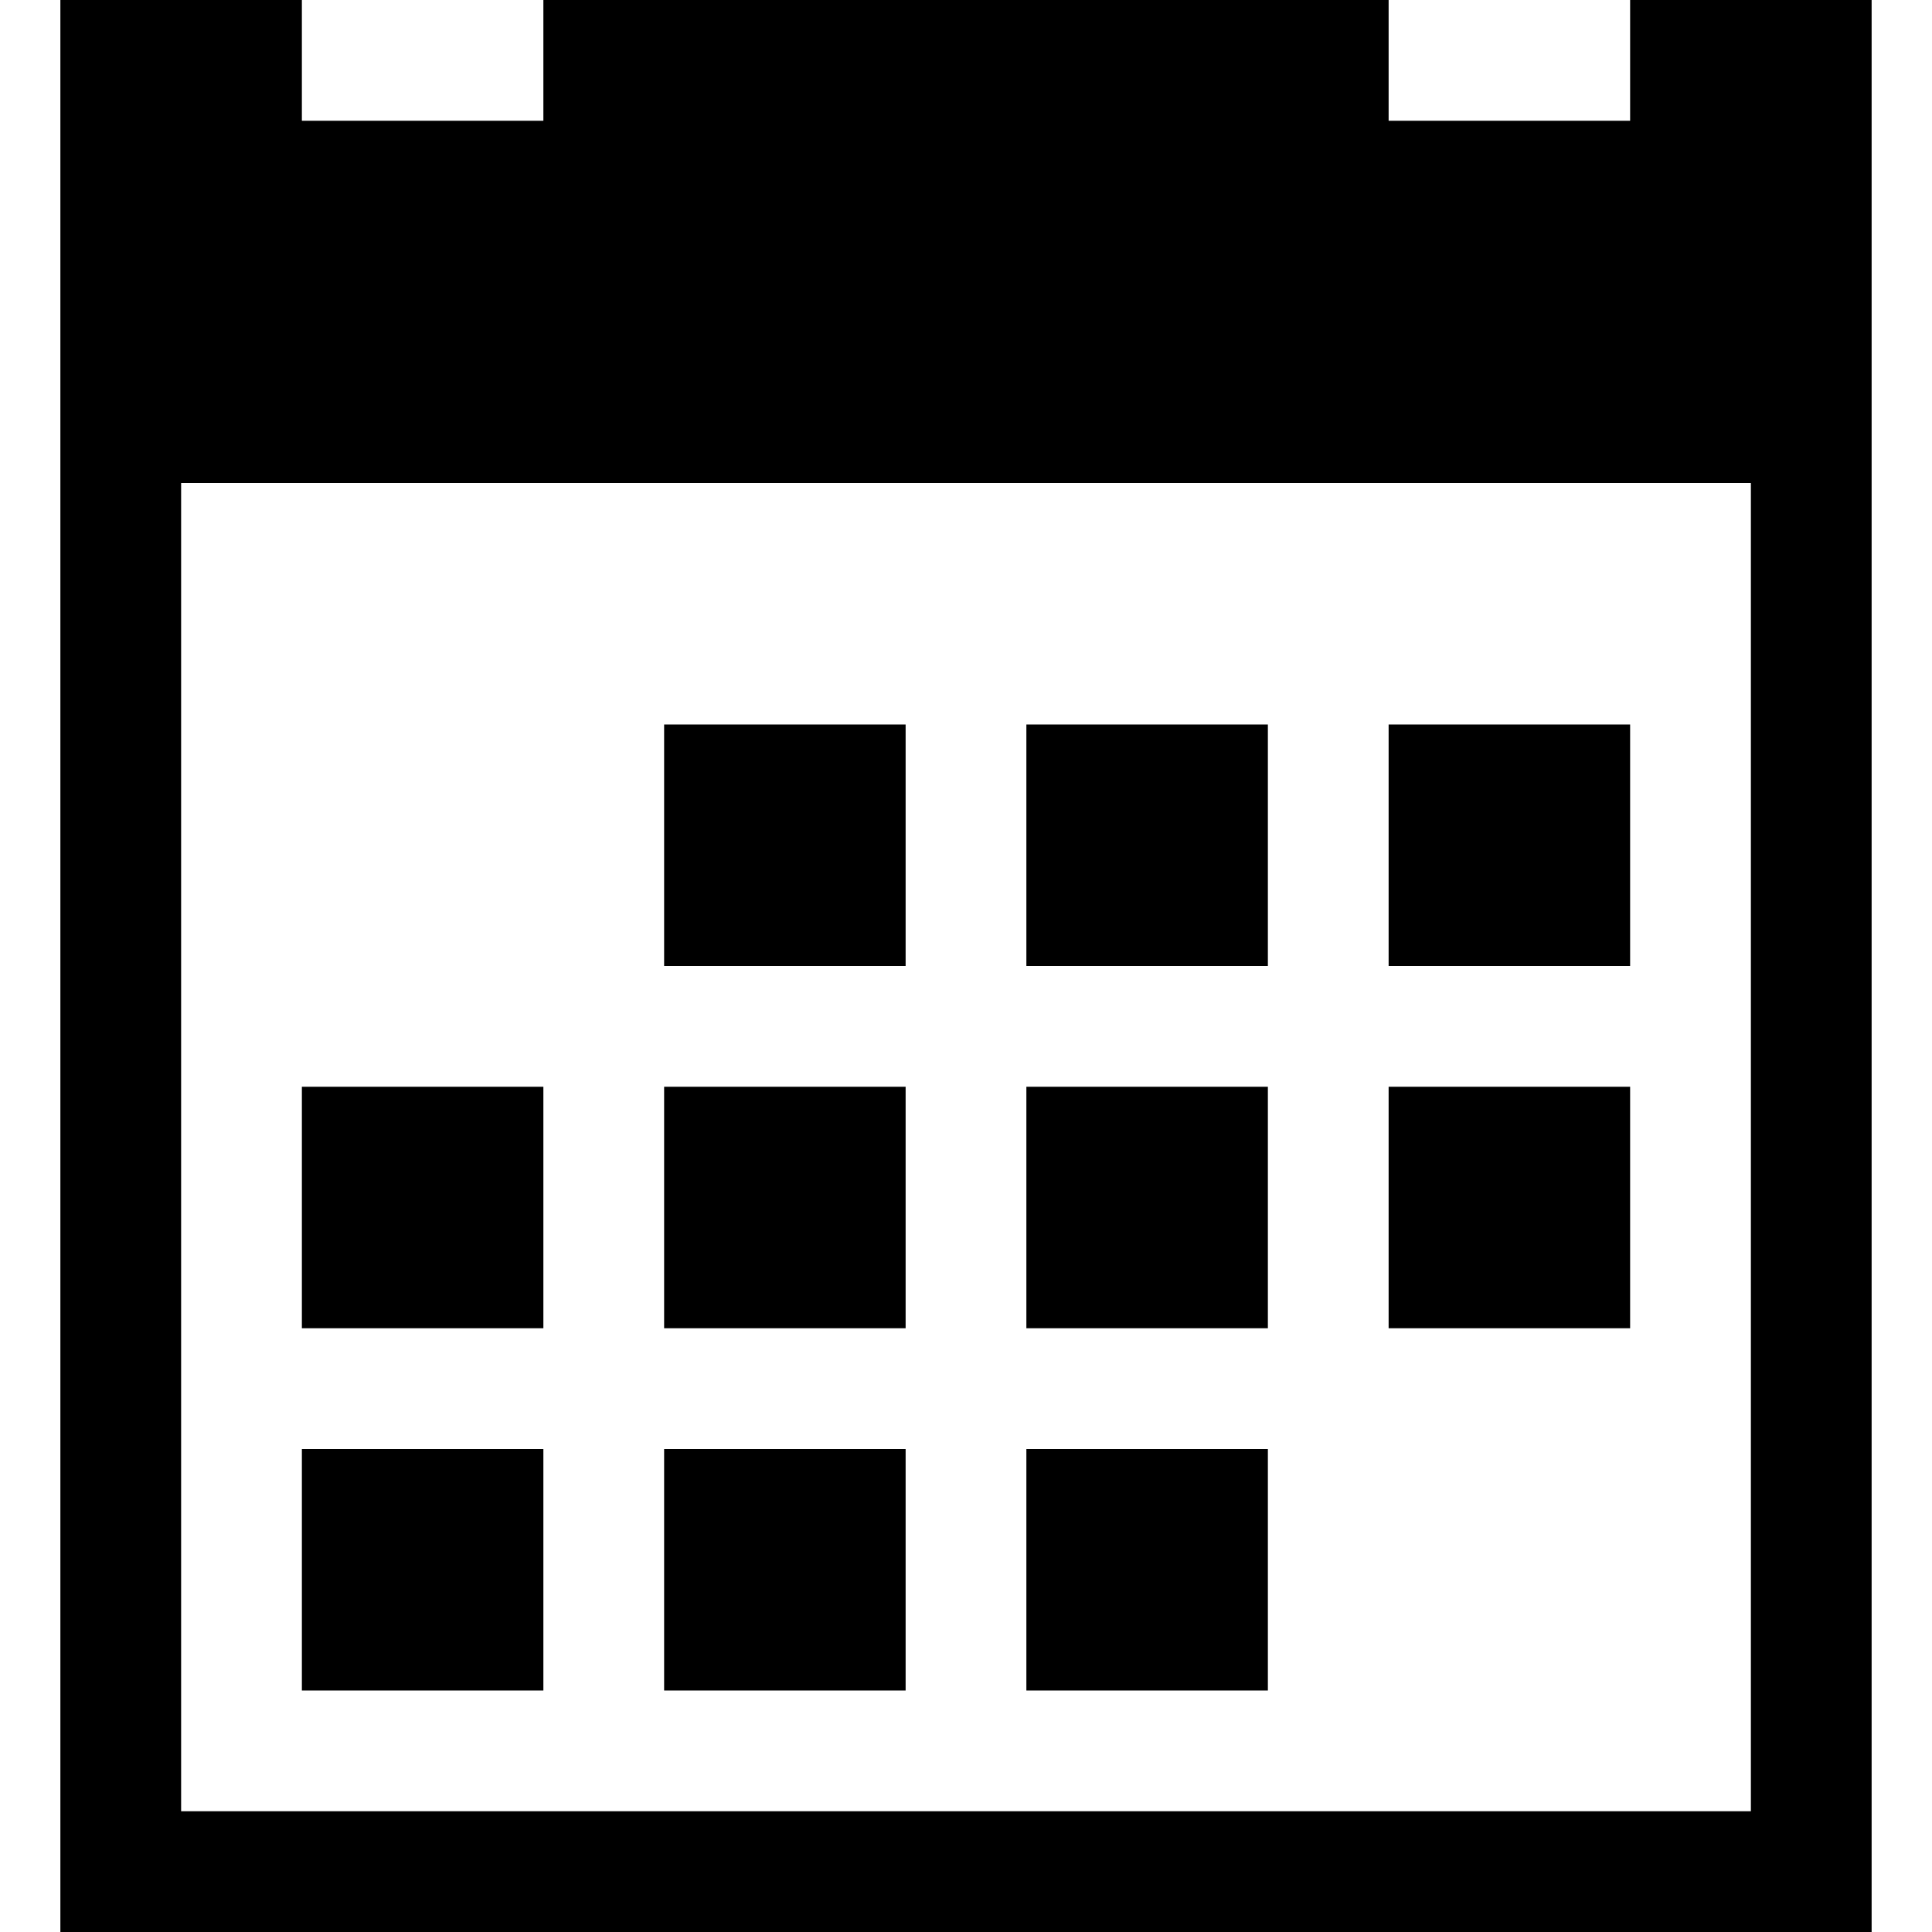 <?xml version="1.0" encoding="iso-8859-1"?>
<!-- Generator: Adobe Illustrator 16.0.0, SVG Export Plug-In . SVG Version: 6.00 Build 0)  -->
<!DOCTYPE svg PUBLIC "-//W3C//DTD SVG 1.1//EN" "http://www.w3.org/Graphics/SVG/1.1/DTD/svg11.dtd">
<svg class="calendar" version="1.1" id="Capa_1" xmlns="http://www.w3.org/2000/svg" xmlns:xlink="http://www.w3.org/1999/xlink" x="0px" y="0px"
	 width="512px" height="512px" viewBox="0 0 512 512" style="enable-background:new 0 0 512 512;" xml:space="preserve">
<g>
	<path class="calendar-path" d="M176,192h64v64h-64V192z M272,192h64v64h-64V192z M368,192h64v64h-64V192z M80,384h64v64H80V384z M176,384h64v64h-64V384z
		 M272,384h64v64h-64V384z M176,288h64v64h-64V288z M272,288h64v64h-64V288z M368,288h64v64h-64V288z M80,288h64v64H80V288z M432,0
		v32h-64V0H144v32H80V0H16v512h480V0H432z M464,480H48V128h416V480z"/>
</g>
<g>
</g>
<g>
</g>
<g>
</g>
<g>
</g>
<g>
</g>
<g>
</g>
<g>
</g>
<g>
</g>
<g>
</g>
<g>
</g>
<g>
</g>
<g>
</g>
<g>
</g>
<g>
</g>
<g>
</g>
</svg>
